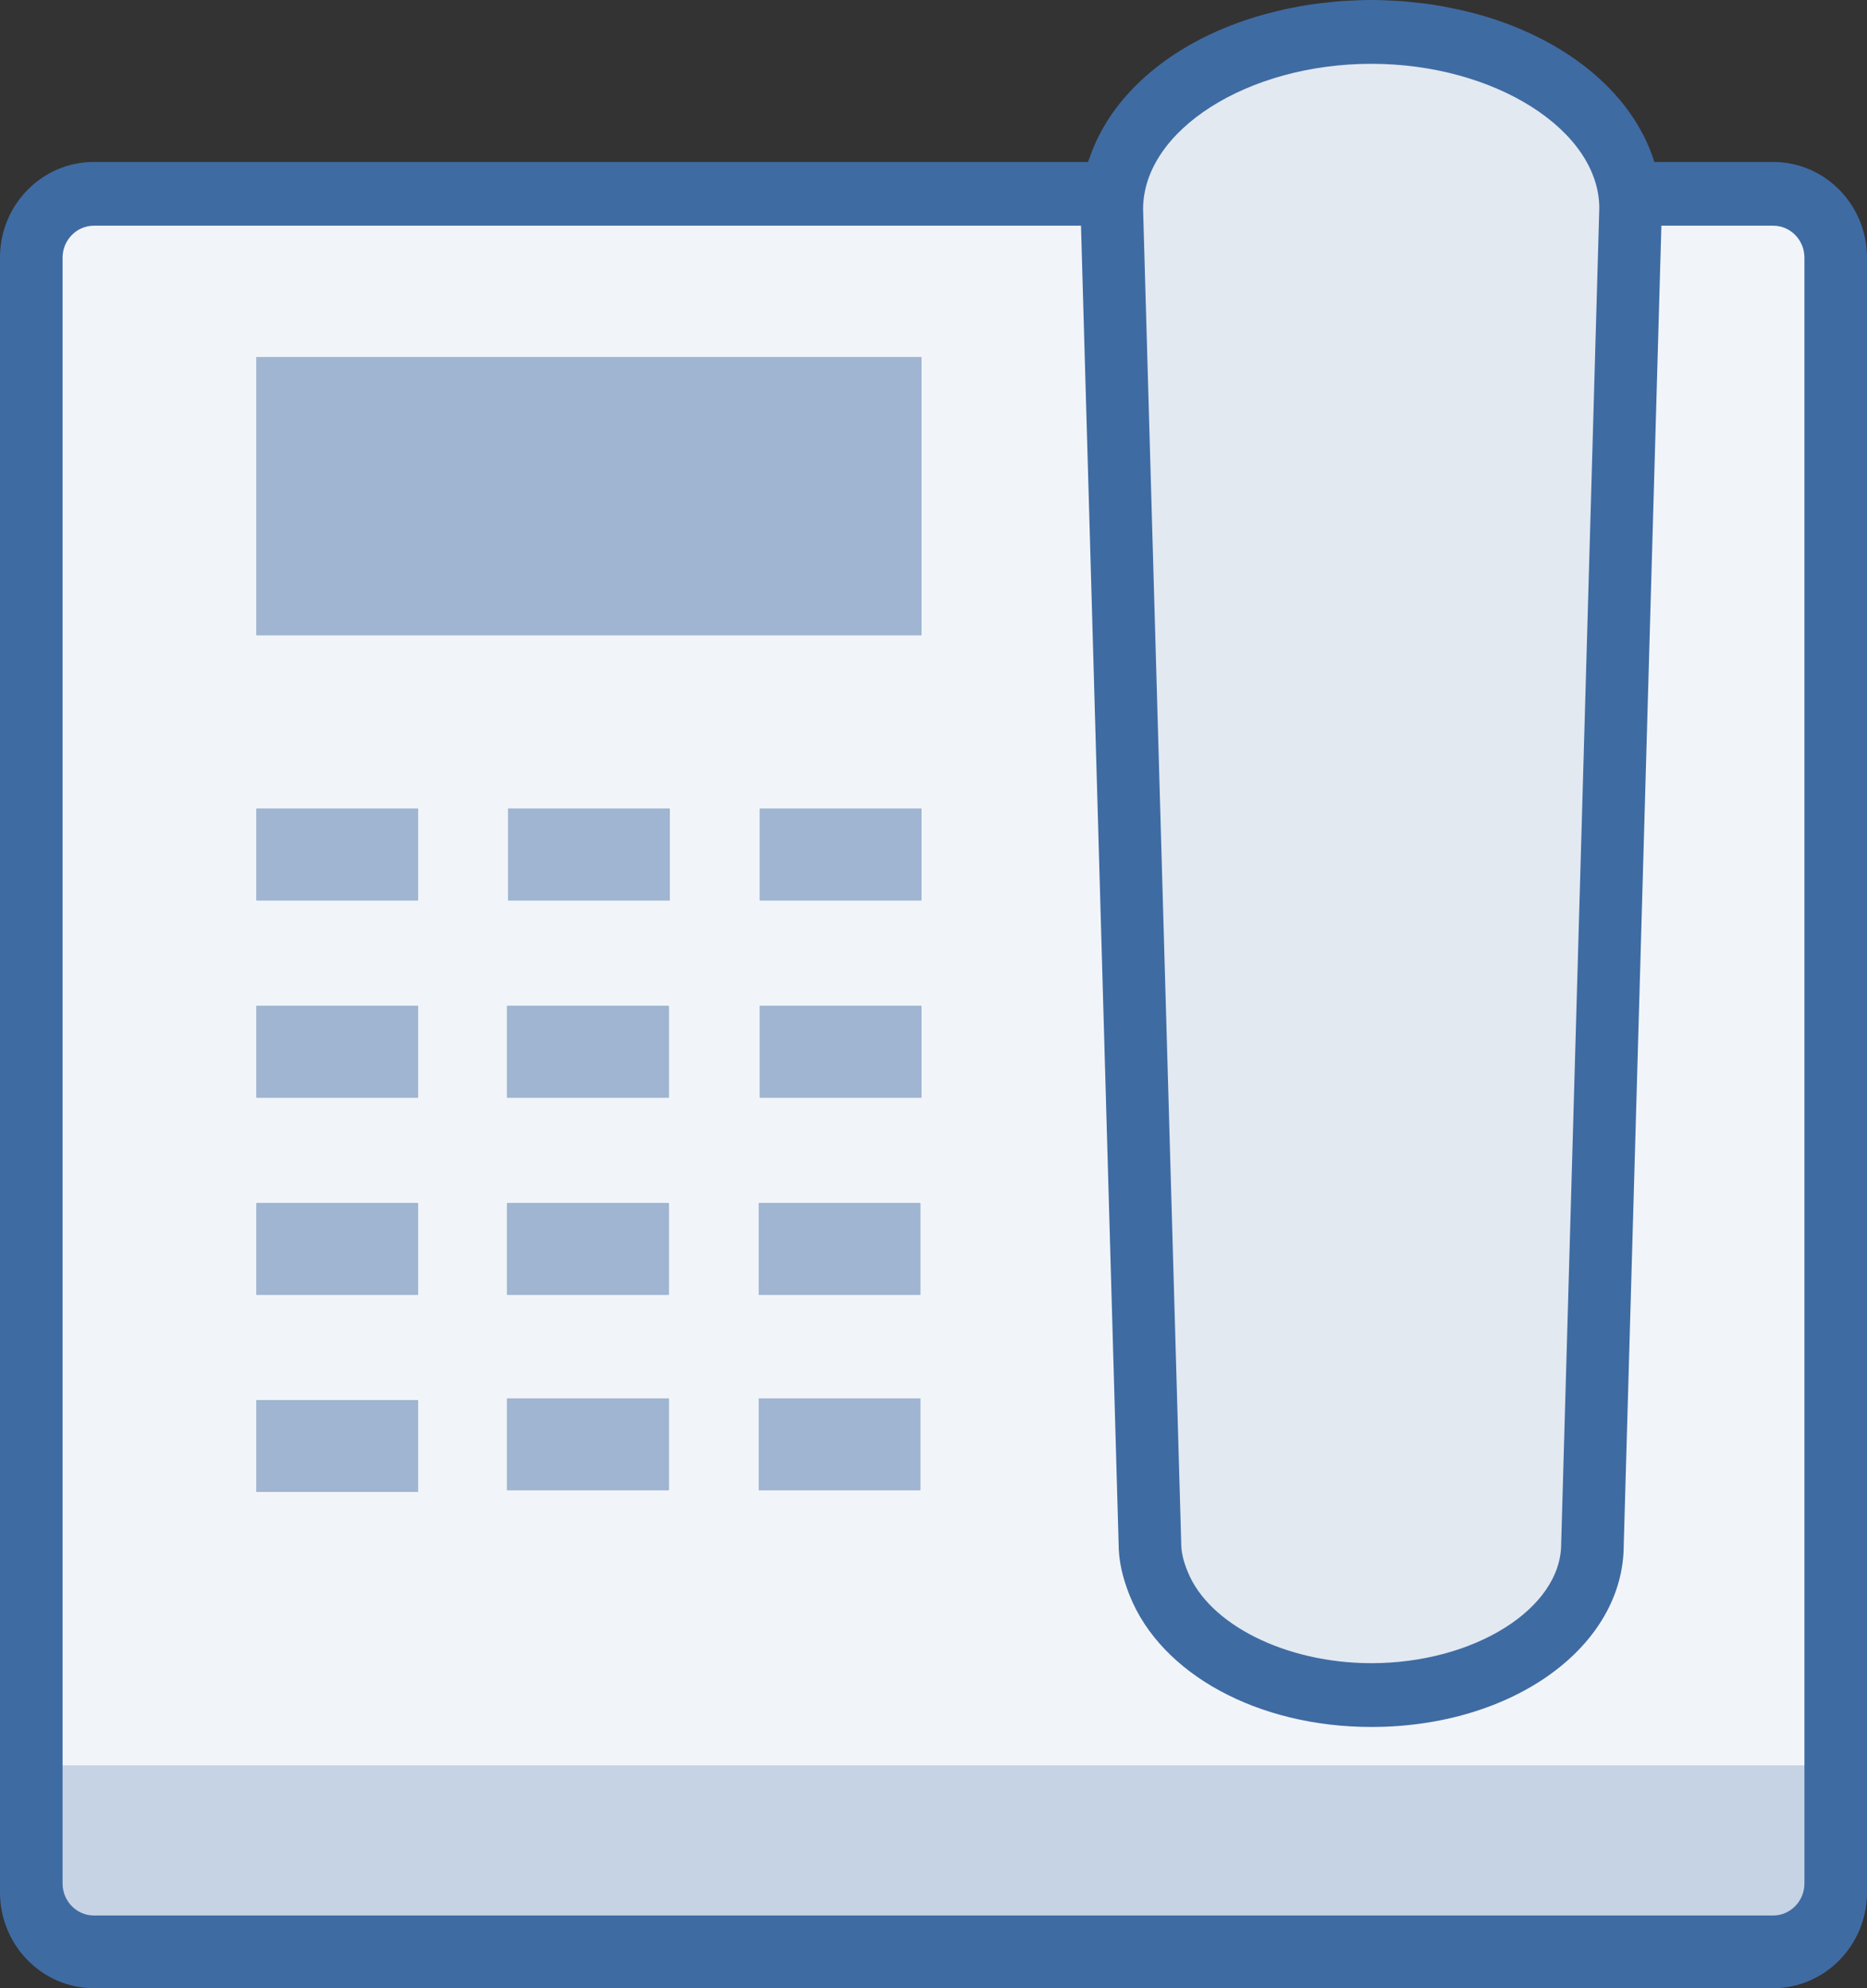 <?xml version="1.0" encoding="UTF-8"?>
<svg xmlns="http://www.w3.org/2000/svg" xmlns:xlink="http://www.w3.org/1999/xlink" width="31pt" height="33pt" viewBox="0 0 31 33" version="1.1">
<rect x="0" y="0" width="31" height="33" fill="#333333" stroke="none"/>
<g id="surface1">
<path style=" stroke:none;fill-rule:nonzero;fill:rgb(24.706%,41.961%,63.922%);fill-opacity:1;" d="M 29.441 2.688 L 27.469 2.688 C 27.105 1.52 25.949 0.594 24.41 0.203 C 24.402 0.203 24.398 0.199 24.391 0.199 C 24.281 0.172 24.172 0.148 24.055 0.125 C 24.016 0.117 23.977 0.109 23.938 0.102 C 23.844 0.086 23.754 0.07 23.656 0.059 C 23.582 0.051 23.508 0.043 23.434 0.035 C 23.363 0.027 23.297 0.02 23.227 0.016 C 23.074 0.008 22.922 0 22.77 0 C 22.77 0 22.766 0 22.766 0 C 22.613 0 22.461 0.008 22.309 0.016 C 22.238 0.02 22.168 0.027 22.098 0.035 C 22.023 0.043 21.953 0.051 21.879 0.059 C 21.785 0.07 21.691 0.086 21.598 0.102 C 21.559 0.109 21.52 0.117 21.48 0.125 C 21.367 0.145 21.254 0.172 21.145 0.199 C 21.137 0.199 21.133 0.203 21.129 0.203 C 19.621 0.582 18.484 1.477 18.094 2.613 C 18.086 2.637 18.074 2.66 18.066 2.688 L 1.559 2.688 C 0.699 2.688 0 3.398 0 4.273 L 0 31.41 C 0 32.285 0.699 33 1.559 33 L 29.441 33 C 30.301 33 31 32.285 31 31.41 L 31 4.277 C 31 3.398 30.301 2.688 29.441 2.688 Z M 29.441 2.688 "/>
<path style=" stroke:none;fill-rule:nonzero;fill:rgb(100%,100%,100%);fill-opacity:0.851;" d="M 22.77 1.059 C 20.715 1.059 18.98 2.164 18.98 3.473 L 19.613 25.609 C 19.613 25.758 19.645 25.902 19.719 26.082 C 20.07 26.965 21.355 27.605 22.77 27.605 C 24.477 27.605 25.922 26.699 25.922 25.625 L 26.555 3.457 C 26.555 2.164 24.82 1.059 22.77 1.059 Z M 22.77 1.059 "/>
<path style=" stroke:none;fill-rule:nonzero;fill:rgb(100%,100%,100%);fill-opacity:0.929;" d="M 29.441 3.746 L 27.586 3.746 L 26.961 25.641 C 26.961 27.328 25.121 28.664 22.77 28.664 C 20.891 28.664 19.281 27.789 18.758 26.484 C 18.633 26.172 18.574 25.898 18.574 25.625 L 17.949 3.746 L 1.559 3.746 C 1.273 3.746 1.039 3.984 1.039 4.277 L 1.039 29.301 L 29.961 29.301 L 29.961 4.277 C 29.961 3.984 29.73 3.746 29.441 3.746 Z M 6.941 24.762 L 4.258 24.762 L 4.258 23.238 L 6.941 23.238 Z M 6.941 21.492 L 4.258 21.492 L 4.258 19.969 L 6.941 19.969 Z M 6.941 18.219 L 4.258 18.219 L 4.258 16.695 L 6.941 16.695 Z M 6.941 14.945 L 4.258 14.945 L 4.258 13.422 L 6.941 13.422 Z M 11.105 24.734 L 8.418 24.734 L 8.418 23.211 L 11.105 23.211 Z M 11.105 21.492 L 8.418 21.492 L 8.418 19.969 L 11.105 19.969 Z M 11.105 18.219 L 8.418 18.219 L 8.418 16.695 L 11.105 16.695 Z M 11.121 14.945 L 8.438 14.945 L 8.438 13.422 L 11.121 13.422 Z M 15.281 24.734 L 12.598 24.734 L 12.598 23.211 L 15.281 23.211 Z M 15.281 21.492 L 12.598 21.492 L 12.598 19.969 L 15.281 19.969 Z M 15.301 18.219 L 12.617 18.219 L 12.617 16.695 L 15.301 16.695 Z M 15.301 14.945 L 12.617 14.945 L 12.617 13.422 L 15.301 13.422 Z M 15.301 10.543 L 4.258 10.543 L 4.258 5.926 L 15.301 5.926 Z M 15.301 10.543 "/>
<path style=" stroke:none;fill-rule:nonzero;fill:rgb(100%,100%,100%);fill-opacity:0.502;" d="M 8.438 13.422 L 11.121 13.422 L 11.121 14.945 L 8.438 14.945 Z M 8.438 13.422 "/>
<path style=" stroke:none;fill-rule:nonzero;fill:rgb(100%,100%,100%);fill-opacity:0.502;" d="M 12.617 13.422 L 15.301 13.422 L 15.301 14.945 L 12.617 14.945 Z M 12.617 13.422 "/>
<path style=" stroke:none;fill-rule:nonzero;fill:rgb(100%,100%,100%);fill-opacity:0.502;" d="M 4.258 13.422 L 6.941 13.422 L 6.941 14.945 L 4.258 14.945 Z M 4.258 13.422 "/>
<path style=" stroke:none;fill-rule:nonzero;fill:rgb(100%,100%,100%);fill-opacity:0.502;" d="M 8.418 16.695 L 11.105 16.695 L 11.105 18.219 L 8.418 18.219 Z M 8.418 16.695 "/>
<path style=" stroke:none;fill-rule:nonzero;fill:rgb(100%,100%,100%);fill-opacity:0.502;" d="M 12.617 16.695 L 15.301 16.695 L 15.301 18.219 L 12.617 18.219 Z M 12.617 16.695 "/>
<path style=" stroke:none;fill-rule:nonzero;fill:rgb(100%,100%,100%);fill-opacity:0.502;" d="M 4.258 16.695 L 6.941 16.695 L 6.941 18.219 L 4.258 18.219 Z M 4.258 16.695 "/>
<path style=" stroke:none;fill-rule:nonzero;fill:rgb(100%,100%,100%);fill-opacity:0.502;" d="M 8.418 19.969 L 11.105 19.969 L 11.105 21.492 L 8.418 21.492 Z M 8.418 19.969 "/>
<path style=" stroke:none;fill-rule:nonzero;fill:rgb(100%,100%,100%);fill-opacity:0.502;" d="M 12.598 19.969 L 15.281 19.969 L 15.281 21.492 L 12.598 21.492 Z M 12.598 19.969 "/>
<path style=" stroke:none;fill-rule:nonzero;fill:rgb(100%,100%,100%);fill-opacity:0.502;" d="M 4.258 19.969 L 6.941 19.969 L 6.941 21.492 L 4.258 21.492 Z M 4.258 19.969 "/>
<path style=" stroke:none;fill-rule:nonzero;fill:rgb(100%,100%,100%);fill-opacity:0.502;" d="M 8.418 23.211 L 11.105 23.211 L 11.105 24.734 L 8.418 24.734 Z M 8.418 23.211 "/>
<path style=" stroke:none;fill-rule:nonzero;fill:rgb(100%,100%,100%);fill-opacity:0.502;" d="M 12.598 23.211 L 15.281 23.211 L 15.281 24.734 L 12.598 24.734 Z M 12.598 23.211 "/>
<path style=" stroke:none;fill-rule:nonzero;fill:rgb(100%,100%,100%);fill-opacity:0.502;" d="M 4.258 23.238 L 6.941 23.238 L 6.941 24.762 L 4.258 24.762 Z M 4.258 23.238 "/>
<path style=" stroke:none;fill-rule:nonzero;fill:rgb(100%,100%,100%);fill-opacity:0.502;" d="M 4.258 5.926 L 15.301 5.926 L 15.301 10.543 L 4.258 10.543 Z M 4.258 5.926 "/>
<path style=" stroke:none;fill-rule:nonzero;fill:rgb(100%,100%,100%);fill-opacity:0.702;" d="M 25.812 29.301 L 1.039 29.301 L 1.039 31.262 C 1.039 31.555 1.273 31.793 1.559 31.793 L 29.441 31.793 C 29.727 31.793 29.961 31.555 29.961 31.262 L 29.961 29.301 Z M 25.812 29.301 "/>
</g>
</svg>
